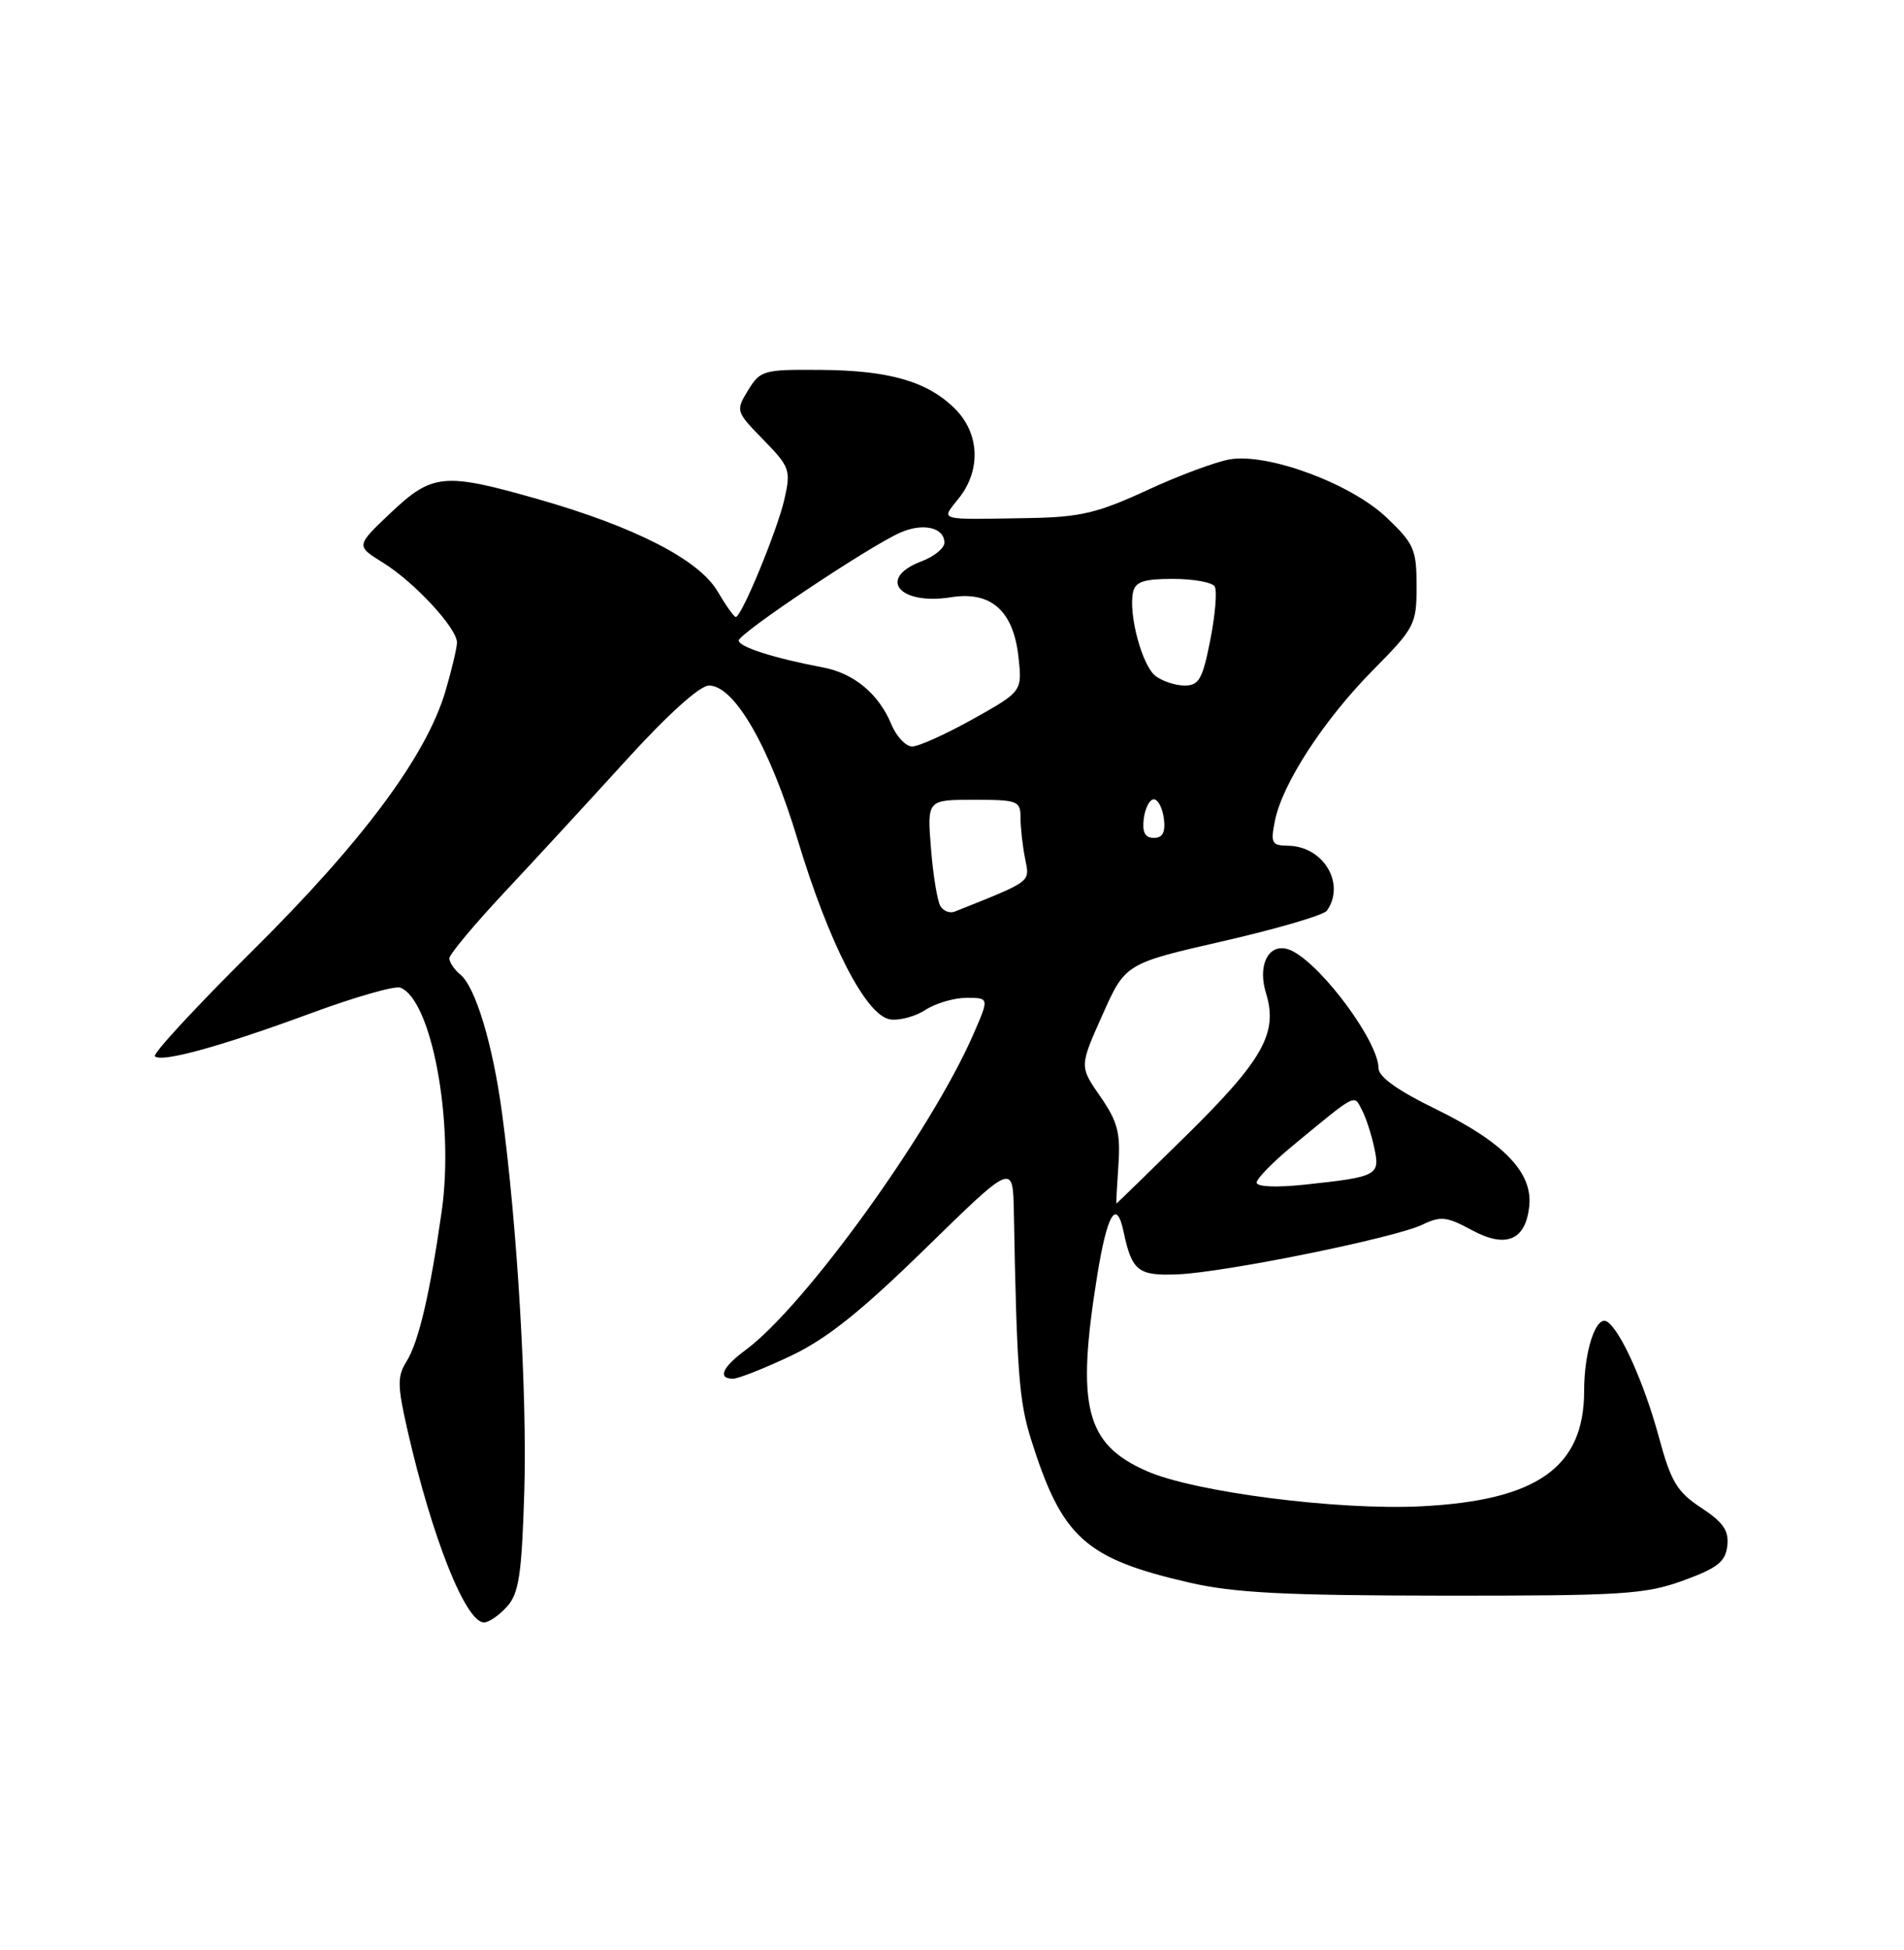 <?xml version="1.0" encoding="UTF-8" standalone="no"?>
<!DOCTYPE svg PUBLIC "-//W3C//DTD SVG 1.1//EN" "http://www.w3.org/Graphics/SVG/1.1/DTD/svg11.dtd" >
<svg xmlns="http://www.w3.org/2000/svg" xmlns:xlink="http://www.w3.org/1999/xlink" version="1.1" viewBox="0 0 250 256">
 <g >
 <path fill="currentColor"
d=" M 66.56 210.93 C 68.13 209.20 68.50 206.80 68.84 195.87 C 69.23 183.15 67.93 160.96 65.90 146.00 C 64.69 137.06 62.44 129.61 60.45 127.95 C 59.65 127.29 59.00 126.33 59.00 125.81 C 59.00 125.30 62.26 121.39 66.25 117.13 C 70.24 112.87 77.47 105.02 82.32 99.69 C 87.72 93.76 91.90 90.00 93.09 90.00 C 96.43 90.00 101.05 98.02 104.72 110.20 C 108.86 123.92 113.72 133.36 116.89 133.83 C 118.11 134.01 120.20 133.44 121.52 132.58 C 122.85 131.71 125.27 131.00 126.91 131.00 C 129.89 131.00 129.89 131.00 127.82 135.75 C 122.30 148.46 105.70 171.47 97.89 177.24 C 94.83 179.50 94.18 181.00 96.25 181.00 C 96.94 181.00 100.34 179.65 103.82 178.01 C 108.55 175.77 113.00 172.22 121.57 163.85 C 133.00 152.68 133.00 152.68 133.12 159.09 C 133.51 180.12 133.80 183.96 135.39 189.00 C 139.44 201.87 142.47 204.61 156.14 207.76 C 162.03 209.12 168.68 209.46 189.50 209.48 C 213.03 209.50 216.02 209.31 221.00 207.50 C 225.51 205.86 226.55 205.04 226.80 202.95 C 227.03 200.95 226.29 199.87 223.38 197.95 C 220.19 195.85 219.40 194.53 217.82 188.68 C 215.89 181.57 212.76 174.59 211.01 173.51 C 209.57 172.61 208.00 177.35 208.00 182.61 C 208.00 192.62 201.84 196.98 186.63 197.75 C 175.69 198.31 156.77 195.88 150.53 193.11 C 142.53 189.58 141.29 184.68 144.06 167.50 C 145.38 159.32 146.60 157.29 147.53 161.71 C 148.62 166.87 149.43 167.51 154.64 167.30 C 160.85 167.04 183.18 162.51 186.76 160.78 C 189.16 159.62 189.96 159.71 193.23 161.48 C 197.75 163.94 200.34 162.84 200.80 158.29 C 201.24 153.91 197.39 149.93 188.53 145.61 C 183.51 143.16 181.00 141.37 181.00 140.22 C 180.99 136.84 173.90 127.13 169.82 124.92 C 166.90 123.33 164.97 126.29 166.24 130.42 C 167.83 135.63 165.83 139.17 155.64 149.19 C 150.71 154.04 146.64 158.00 146.59 158.00 C 146.54 158.00 146.66 155.73 146.85 152.95 C 147.14 148.73 146.75 147.24 144.47 143.95 C 141.73 140.00 141.73 140.00 144.75 133.25 C 147.76 126.50 147.76 126.50 160.63 123.55 C 167.71 121.93 173.83 120.13 174.23 119.55 C 176.71 116.01 173.77 111.09 169.12 111.03 C 166.98 111.00 166.81 110.68 167.40 107.76 C 168.37 102.88 173.82 94.51 180.25 88.00 C 185.78 82.41 186.00 81.98 186.00 76.94 C 186.00 72.13 185.67 71.38 182.07 67.95 C 177.39 63.50 166.58 59.48 161.51 60.30 C 159.70 60.60 154.79 62.42 150.61 64.36 C 144.13 67.35 141.83 67.89 135.25 68.01 C 122.81 68.22 123.52 68.42 125.93 65.37 C 128.83 61.68 128.61 56.89 125.41 53.68 C 121.80 50.08 116.79 48.62 107.70 48.56 C 100.25 48.50 99.83 48.62 98.23 51.23 C 96.58 53.93 96.61 54.02 100.23 57.73 C 103.71 61.30 103.86 61.72 103.00 65.52 C 102.08 69.59 97.37 81.00 96.61 81.00 C 96.38 81.00 95.30 79.48 94.20 77.61 C 91.76 73.47 83.33 69.15 70.64 65.53 C 58.30 62.01 56.78 62.15 51.30 67.33 C 46.72 71.66 46.72 71.66 50.29 73.87 C 54.39 76.40 60.00 82.46 60.00 84.35 C 60.00 85.06 59.31 87.95 58.48 90.77 C 55.95 99.27 47.61 110.49 33.17 124.80 C 25.80 132.11 20.02 138.35 20.34 138.67 C 21.20 139.53 28.97 137.39 40.80 133.03 C 46.56 130.90 51.85 129.39 52.56 129.66 C 56.68 131.24 59.66 147.30 58.00 159.00 C 56.45 169.87 54.97 176.19 53.37 178.75 C 52.15 180.69 52.17 181.91 53.50 187.75 C 56.75 201.96 61.15 213.00 63.56 213.00 C 64.18 213.00 65.53 212.07 66.56 210.93 Z  M 165.00 155.25 C 165.00 154.74 167.14 152.55 169.75 150.40 C 178.22 143.41 177.75 143.66 178.81 145.69 C 179.34 146.68 180.07 148.92 180.44 150.66 C 181.23 154.33 180.93 154.49 171.25 155.53 C 167.53 155.92 165.00 155.81 165.00 155.25 Z  M 123.48 118.96 C 123.08 118.32 122.52 114.91 122.24 111.40 C 121.73 105.00 121.73 105.00 127.86 105.00 C 133.66 105.00 134.00 105.13 134.00 107.38 C 134.00 108.68 134.27 111.09 134.60 112.73 C 135.22 115.87 135.61 115.58 125.35 119.68 C 124.72 119.93 123.88 119.61 123.48 118.96 Z  M 150.18 107.47 C 150.36 106.08 150.95 104.94 151.50 104.94 C 152.05 104.94 152.64 106.08 152.82 107.47 C 153.04 109.27 152.66 110.00 151.50 110.00 C 150.34 110.00 149.96 109.27 150.18 107.47 Z  M 117.04 95.10 C 115.38 91.09 112.13 88.39 108.05 87.62 C 101.67 86.42 97.00 84.93 97.00 84.09 C 97.00 83.16 114.02 71.79 118.19 69.93 C 121.18 68.60 124.00 69.24 124.00 71.25 C 124.00 71.97 122.65 73.07 121.00 73.69 C 115.13 75.91 118.06 79.49 124.86 78.41 C 130.09 77.57 133.04 80.15 133.72 86.18 C 134.23 90.77 134.23 90.77 127.77 94.39 C 124.22 96.37 120.62 98.00 119.78 98.00 C 118.93 98.00 117.70 96.69 117.04 95.10 Z  M 151.73 88.75 C 149.97 87.42 148.15 80.66 148.77 77.75 C 149.07 76.37 150.19 76.00 154.01 76.00 C 156.69 76.00 159.16 76.45 159.49 76.99 C 159.83 77.53 159.57 80.68 158.92 83.99 C 157.91 89.14 157.43 90.00 155.56 90.00 C 154.36 90.00 152.64 89.44 151.73 88.75 Z "/>
</g>
</svg>